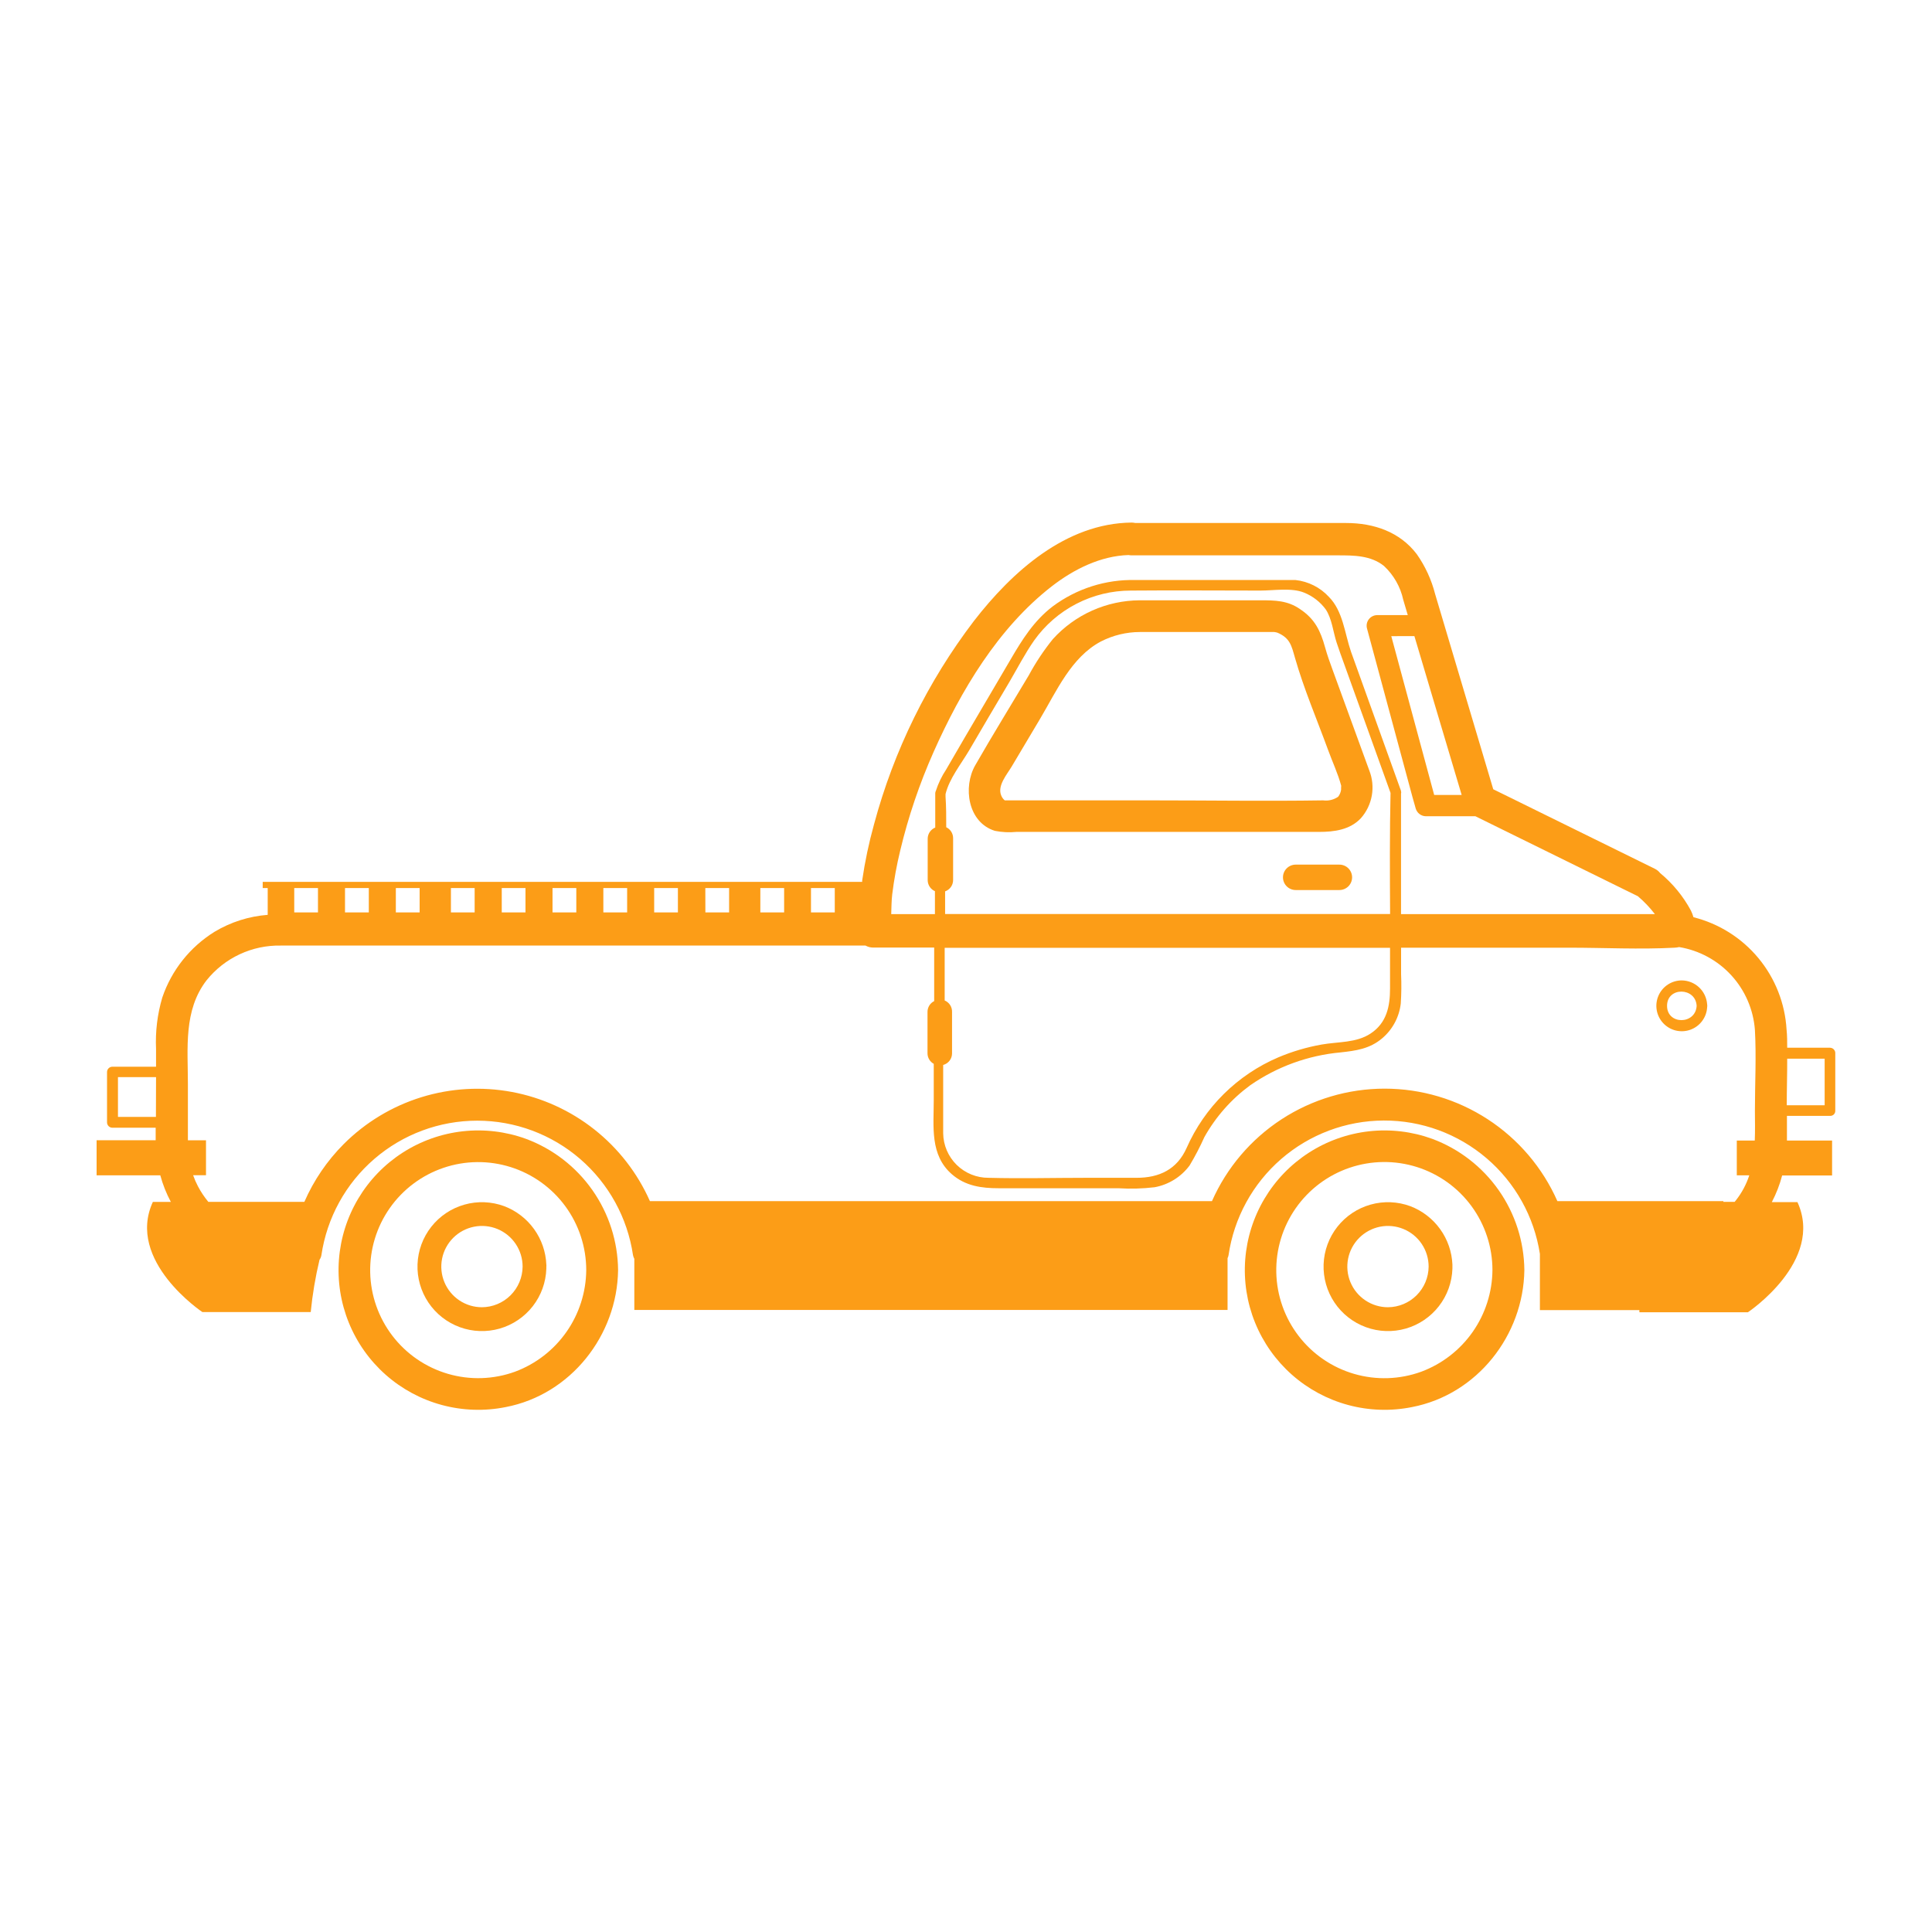 <svg width="160" height="160" viewBox="0 0 160 160" fill="none" xmlns="http://www.w3.org/2000/svg">
<path d="M118.623 94.318C116.945 93.706 115.148 93.491 113.373 93.689C111.598 93.888 109.893 94.495 108.392 95.463C106.891 96.43 105.634 97.732 104.72 99.267C103.806 100.802 103.26 102.527 103.124 104.308C102.989 106.089 103.267 107.877 103.938 109.532C104.609 111.188 105.655 112.665 106.992 113.849C108.33 115.033 109.923 115.891 111.647 116.356C113.372 116.821 115.181 116.88 116.932 116.529C122.321 115.495 126.168 110.593 126.241 105.183C126.217 102.815 125.477 100.509 124.117 98.569C122.757 96.63 120.842 95.147 118.623 94.318V94.318ZM117.708 113.597C115.919 114.248 113.969 114.312 112.141 113.779C110.314 113.247 108.704 112.145 107.545 110.635C106.386 109.125 105.738 107.284 105.697 105.381C105.655 103.478 106.221 101.611 107.313 100.051C108.405 98.492 109.965 97.321 111.768 96.709C113.57 96.097 115.521 96.075 117.337 96.647C119.153 97.219 120.739 98.356 121.865 99.891C122.99 101.426 123.598 103.28 123.598 105.183C123.582 107.017 123.011 108.803 121.96 110.305C120.908 111.807 119.425 112.955 117.708 113.597V113.597Z" fill="#FC9D17"/>
<path d="M116.803 99.893C115.744 99.501 114.588 99.454 113.501 99.761C112.414 100.067 111.453 100.71 110.754 101.598C110.056 102.485 109.657 103.571 109.615 104.699C109.574 105.828 109.891 106.941 110.521 107.877C111.152 108.814 112.063 109.527 113.124 109.913C114.185 110.299 115.341 110.338 116.426 110.026C117.512 109.713 118.469 109.064 119.162 108.173C119.855 107.281 120.248 106.193 120.283 105.064C120.286 105.013 120.286 104.961 120.283 104.909C120.283 104.847 120.283 104.78 120.283 104.723C120.237 103.666 119.883 102.646 119.265 101.788C118.646 100.93 117.791 100.271 116.803 99.893V99.893ZM114.951 108.26C114.285 108.261 113.634 108.065 113.08 107.695C112.525 107.326 112.093 106.801 111.837 106.186C111.582 105.571 111.514 104.893 111.644 104.24C111.773 103.587 112.093 102.986 112.564 102.515C113.034 102.044 113.634 101.722 114.287 101.592C114.941 101.462 115.618 101.528 116.233 101.783C116.849 102.038 117.375 102.469 117.745 103.023C118.115 103.577 118.313 104.228 118.313 104.894C118.306 105.784 117.95 106.635 117.321 107.265C116.692 107.895 115.841 108.252 114.951 108.26V108.26Z" fill="#FC9D17"/>
<path d="M43.569 94.318C41.892 93.706 40.095 93.491 38.319 93.689C36.544 93.888 34.84 94.495 33.338 95.463C31.837 96.43 30.58 97.732 29.666 99.267C28.752 100.802 28.206 102.527 28.07 104.308C27.935 106.089 28.213 107.877 28.885 109.532C29.556 111.188 30.601 112.665 31.938 113.849C33.276 115.033 34.869 115.891 36.594 116.356C38.318 116.821 40.127 116.88 41.879 116.529C47.267 115.495 51.115 110.593 51.187 105.183C51.165 102.814 50.425 100.508 49.065 98.568C47.705 96.628 45.789 95.146 43.569 94.318ZM42.654 113.597C40.866 114.246 38.918 114.308 37.092 113.774C35.266 113.24 33.658 112.138 32.501 110.628C31.345 109.119 30.699 107.279 30.658 105.378C30.618 103.476 31.184 101.611 32.276 100.053C33.367 98.495 34.927 97.326 36.728 96.715C38.53 96.103 40.479 96.082 42.293 96.654C44.107 97.226 45.692 98.361 46.817 99.895C47.942 101.429 48.549 103.281 48.55 105.183C48.534 107.017 47.962 108.804 46.909 110.306C45.856 111.808 44.373 112.956 42.654 113.597V113.597Z" fill="#FC9D17"/>
<path d="M41.765 99.893C40.706 99.501 39.55 99.454 38.463 99.761C37.376 100.067 36.414 100.71 35.716 101.598C35.018 102.485 34.619 103.571 34.577 104.699C34.535 105.828 34.853 106.941 35.483 107.877C36.114 108.814 37.025 109.527 38.086 109.913C39.147 110.299 40.303 110.338 41.388 110.026C42.474 109.713 43.431 109.064 44.124 108.173C44.817 107.281 45.21 106.193 45.245 105.064C45.25 105.013 45.25 104.961 45.245 104.909C45.253 104.847 45.253 104.785 45.245 104.723C45.2 103.666 44.847 102.645 44.228 101.787C43.61 100.928 42.753 100.27 41.765 99.893V99.893ZM39.913 108.26C39.247 108.26 38.596 108.063 38.043 107.693C37.489 107.323 37.058 106.797 36.803 106.182C36.548 105.567 36.481 104.89 36.611 104.237C36.741 103.584 37.062 102.984 37.533 102.513C38.004 102.042 38.603 101.722 39.257 101.592C39.91 101.462 40.587 101.529 41.202 101.783C41.817 102.038 42.343 102.47 42.712 103.023C43.083 103.577 43.28 104.228 43.28 104.894C43.273 105.787 42.914 106.642 42.281 107.272C41.648 107.903 40.791 108.258 39.898 108.26H39.913Z" fill="#FC9D17"/>
<path d="M110.385 55.542C110.152 54.906 109.92 54.27 109.739 53.613C109.361 52.248 108.896 51.265 107.67 50.448C106.636 49.729 105.601 49.714 104.381 49.714H94.379C93.025 49.722 91.687 50.012 90.45 50.564C89.213 51.117 88.105 51.921 87.196 52.925C86.437 53.864 85.767 54.872 85.195 55.935C83.721 58.412 82.201 60.869 80.768 63.372C79.734 65.166 80.142 68.109 82.392 68.807C82.977 68.923 83.577 68.953 84.171 68.895H109.237C110.494 68.895 111.797 68.724 112.702 67.762C113.173 67.23 113.486 66.577 113.609 65.877C113.731 65.177 113.657 64.457 113.395 63.796C112.395 61.055 111.392 58.304 110.385 55.542ZM111.063 65.399C111.035 65.612 110.951 65.814 110.82 65.983C110.457 66.234 110.015 66.341 109.578 66.283C104.857 66.356 100.13 66.283 95.409 66.283H83.866C83.648 66.283 83.426 66.283 83.209 66.283C83.08 66.177 82.981 66.04 82.919 65.885C82.573 65.078 83.385 64.147 83.778 63.491L86.126 59.545C87.496 57.243 88.711 54.43 91.168 53.127C92.168 52.613 93.276 52.343 94.4 52.341H105.529C105.62 52.352 105.71 52.371 105.798 52.398C106.832 52.843 106.956 53.463 107.241 54.467C107.98 57.052 109.056 59.566 109.977 62.084C110.333 63.067 110.804 64.065 111.073 65.073C111.063 65.104 111.063 65.306 111.063 65.399Z" fill="#FC9D17"/>
<path d="M139.284 81.193C138.872 81.192 138.47 81.311 138.126 81.536C137.782 81.76 137.511 82.081 137.347 82.458C137.183 82.835 137.133 83.252 137.203 83.657C137.273 84.062 137.46 84.437 137.742 84.737C138.023 85.037 138.386 85.248 138.785 85.344C139.185 85.44 139.604 85.417 139.991 85.278C140.377 85.138 140.715 84.889 140.961 84.56C141.208 84.231 141.353 83.837 141.378 83.427C141.392 83.341 141.392 83.254 141.378 83.168C141.339 82.637 141.103 82.139 140.715 81.773C140.327 81.408 139.816 81.201 139.284 81.193V81.193ZM138.058 83.298C138.058 81.71 140.426 81.746 140.509 83.298C140.426 84.87 138.058 84.885 138.058 83.298V83.298Z" fill="#FC9D17"/>
<path d="M151.56 86.769H148.008C148.008 86.252 148.008 85.766 147.956 85.269C147.83 83.098 147.014 81.025 145.627 79.35C144.24 77.676 142.355 76.488 140.245 75.96C140.191 75.77 140.12 75.585 140.033 75.407C139.392 74.217 138.527 73.164 137.484 72.304C137.364 72.15 137.21 72.026 137.034 71.942L124.994 66.016L123.665 65.364C122.062 59.975 120.457 54.587 118.851 49.198C118.55 48.016 118.036 46.898 117.336 45.899C115.924 44.037 113.762 43.313 111.481 43.313C108.622 43.313 105.762 43.313 102.902 43.313H94.022C93.922 43.291 93.82 43.278 93.717 43.277C88.267 43.329 83.814 47.352 80.659 51.422C76.832 56.443 74.022 62.163 72.385 68.26C71.96 69.79 71.632 71.344 71.402 72.915V73.033H21.756V73.545H22.17V75.764C20.614 75.882 19.107 76.362 17.769 77.165C15.738 78.424 14.208 80.349 13.44 82.611C13.032 83.993 12.857 85.433 12.923 86.872C12.923 87.364 12.923 87.85 12.923 88.341H9.303C9.187 88.342 9.076 88.389 8.994 88.471C8.912 88.553 8.865 88.664 8.864 88.781V92.954C8.865 93.07 8.912 93.181 8.994 93.263C9.076 93.345 9.187 93.392 9.303 93.394H12.892C12.892 93.74 12.892 94.092 12.892 94.428H8V97.334H13.275C13.481 98.099 13.775 98.838 14.149 99.537H12.659C10.415 104.429 16.761 108.66 16.761 108.66H25.733C25.877 107.2 26.12 105.752 26.462 104.326C26.541 104.213 26.594 104.084 26.617 103.948C27.074 100.853 28.628 98.024 30.997 95.979C33.366 93.934 36.391 92.809 39.52 92.809C42.65 92.809 45.675 93.934 48.043 95.979C50.412 98.024 51.966 100.853 52.423 103.948C52.443 104.054 52.48 104.155 52.532 104.248V108.484H101.661V104.197C101.701 104.119 101.729 104.035 101.743 103.948C102.195 100.859 103.74 98.035 106.098 95.988C108.456 93.942 111.469 92.809 114.591 92.797C117.714 92.784 120.736 93.892 123.11 95.92C125.485 97.947 127.052 100.759 127.528 103.845V108.499H135.767V108.675H144.755C144.755 108.675 151.1 104.445 148.856 99.553H146.735C147.102 98.853 147.388 98.114 147.589 97.35H151.726V94.454H147.987C147.987 93.874 147.987 93.295 147.987 92.726V92.411H151.576C151.63 92.412 151.685 92.402 151.735 92.381C151.786 92.361 151.832 92.331 151.871 92.292V92.292C151.909 92.253 151.94 92.207 151.96 92.157C151.98 92.106 151.99 92.052 151.99 91.997V87.26C151.996 87.199 151.99 87.138 151.971 87.079C151.953 87.021 151.923 86.967 151.882 86.921C151.842 86.875 151.793 86.837 151.737 86.811C151.682 86.785 151.622 86.771 151.56 86.769V86.769ZM12.913 92.499H9.769V89.205H12.923C12.918 90.301 12.913 91.403 12.913 92.499ZM117.134 52.679C117.703 54.571 118.261 56.464 118.825 58.367C119.57 60.853 120.311 63.342 121.049 65.835H118.773C117.656 61.698 116.541 57.569 115.427 53.449C115.36 53.191 115.293 52.932 115.22 52.684L117.134 52.679ZM73.89 74.063C74.041 72.844 74.262 71.635 74.552 70.442C75.219 67.643 76.144 64.912 77.313 62.282C79.568 57.209 82.656 52.006 87.108 48.552C88.954 47.124 91.157 46.038 93.459 45.966C93.544 45.983 93.63 45.991 93.717 45.992H110.783C112.107 45.992 113.524 45.992 114.615 46.871C115.422 47.622 115.979 48.602 116.213 49.679L116.586 50.941H114.052C113.917 50.942 113.785 50.974 113.665 51.034C113.545 51.094 113.44 51.181 113.358 51.287C113.277 51.394 113.221 51.518 113.195 51.65C113.169 51.782 113.174 51.918 113.209 52.048C114.377 56.392 115.55 60.736 116.725 65.08C116.891 65.706 117.061 66.331 117.242 66.952C117.295 67.136 117.405 67.298 117.557 67.415C117.709 67.531 117.894 67.596 118.085 67.598H122.15H122.186L133.931 73.38L135.637 74.218C136.16 74.661 136.633 75.158 137.049 75.702H116.027V66.445C116.027 66.202 116.027 65.964 116.027 65.726C116.048 65.66 116.048 65.59 116.027 65.525C116.022 65.476 116.008 65.428 115.986 65.385C114.776 62.023 113.569 58.665 112.366 55.311L111.88 53.961C111.362 52.451 111.223 50.61 110.054 49.431C109.331 48.646 108.348 48.15 107.287 48.035C106.843 48.035 106.387 48.035 105.943 48.035H94.048C91.575 47.973 89.152 48.746 87.17 50.227C85.619 51.417 84.647 52.978 83.685 54.628C82.423 56.769 81.164 58.912 79.909 61.056L78.358 63.725C77.995 64.273 77.707 64.868 77.505 65.493C77.473 65.554 77.455 65.621 77.453 65.69V68.534C77.268 68.609 77.11 68.736 76.999 68.901C76.887 69.066 76.827 69.261 76.827 69.46V72.889C76.828 73.083 76.885 73.273 76.991 73.435C77.098 73.598 77.249 73.726 77.427 73.804C77.427 74.435 77.427 75.071 77.427 75.702H73.807C73.828 75.128 73.828 74.58 73.89 74.063ZM78.234 82.854C78.234 81.401 78.234 79.948 78.234 78.495H115.117C115.117 79.622 115.117 80.744 115.117 81.871C115.117 83.335 114.843 84.716 113.503 85.595C112.314 86.381 110.809 86.262 109.449 86.505C108.218 86.723 107.016 87.079 105.865 87.565C102.472 89.014 99.756 91.698 98.268 95.074C97.472 96.853 95.998 97.541 94.131 97.541H89.994C87.289 97.541 84.569 97.613 81.864 97.541C80.879 97.545 79.932 97.16 79.228 96.47C78.525 95.779 78.123 94.839 78.11 93.854C78.11 93.238 78.11 92.618 78.11 92.002C78.11 90.735 78.11 89.468 78.11 88.196C78.32 88.139 78.506 88.015 78.639 87.842C78.772 87.669 78.844 87.457 78.844 87.239V83.806C78.851 83.604 78.796 83.405 78.687 83.235C78.578 83.065 78.42 82.932 78.234 82.854V82.854ZM115.122 75.697H78.27V73.82C78.464 73.751 78.631 73.624 78.75 73.457C78.868 73.289 78.932 73.089 78.932 72.883V69.408C78.932 69.22 78.878 69.035 78.778 68.876C78.677 68.717 78.533 68.589 78.363 68.508C78.363 67.66 78.363 66.812 78.306 65.974C78.306 65.902 78.306 65.83 78.306 65.762C78.611 64.485 79.609 63.249 80.261 62.142C81.371 60.239 82.487 58.343 83.607 56.454C84.269 55.321 84.884 54.127 85.639 53.046C86.548 51.766 87.75 50.723 89.145 50.003C90.539 49.283 92.086 48.908 93.655 48.909C97.229 48.877 100.807 48.909 104.381 48.909C105.477 48.909 106.967 48.655 108.001 49.079C108.715 49.366 109.334 49.846 109.79 50.465C110.307 51.236 110.406 52.348 110.7 53.237C110.892 53.822 111.104 54.401 111.316 54.985C112.598 58.543 113.879 62.103 115.158 65.664C115.086 68.979 115.101 72.325 115.122 75.671V75.697ZM67.162 73.545H69.132V75.562H67.162V73.545ZM62.968 73.545H64.938V75.562H62.968V73.545ZM58.412 73.545H60.382V75.562H58.417L58.412 73.545ZM54.176 73.545H56.141V75.562H54.176V73.545ZM49.967 73.545H51.937V75.562H49.967V73.545ZM45.757 73.545H47.727V75.562H45.757V73.545ZM41.553 73.545H43.518V75.562H41.553V73.545ZM37.343 73.545H39.308V75.562H37.343V73.545ZM32.782 73.545H34.752V75.562H32.782V73.545ZM28.572 73.545H30.543V75.562H28.572V73.545ZM24.368 73.545H26.333V75.562H24.368V73.545ZM145.313 94.454H143.834V97.334H144.868C144.624 98.084 144.25 98.784 143.762 99.403C143.73 99.448 143.696 99.491 143.658 99.532H142.722V99.475H128.977C127.752 96.703 125.747 94.346 123.208 92.692C120.668 91.038 117.703 90.157 114.672 90.157C111.641 90.157 108.676 91.038 106.136 92.692C103.597 94.346 101.593 96.703 100.368 99.475H53.825C52.796 97.152 51.218 95.115 49.225 93.539C47.233 91.963 44.887 90.896 42.389 90.43C39.892 89.965 37.319 90.115 34.892 90.867C32.466 91.62 30.259 92.952 28.464 94.748C27.09 96.126 25.985 97.749 25.206 99.532H17.252C16.922 99.133 16.634 98.702 16.393 98.244C16.238 97.95 16.105 97.644 15.995 97.329H17.06V94.433H15.561C15.561 94.34 15.561 94.247 15.561 94.154V89.768C15.561 86.815 15.183 83.671 17.112 81.178C17.848 80.262 18.784 79.527 19.848 79.03C20.912 78.532 22.076 78.285 23.251 78.308H71.677C71.876 78.419 72.1 78.476 72.328 78.474H77.365V81.354C77.365 81.871 77.365 82.389 77.365 82.906C77.2 82.988 77.06 83.115 76.962 83.272C76.865 83.429 76.812 83.61 76.812 83.795V87.229C76.812 87.408 76.86 87.583 76.951 87.737C77.042 87.891 77.172 88.017 77.329 88.103V91.128C77.329 93.295 76.998 95.643 78.823 97.241C79.951 98.224 81.29 98.405 82.707 98.405H92.616C93.618 98.468 94.623 98.44 95.62 98.322C96.779 98.11 97.814 97.467 98.516 96.522C98.971 95.763 99.38 94.977 99.742 94.169C100.685 92.483 101.98 91.019 103.538 89.877C105.751 88.341 108.323 87.403 111.006 87.157C112.288 87.017 113.431 86.862 114.455 85.998C115.322 85.268 115.877 84.234 116.006 83.107C116.059 82.297 116.068 81.484 116.032 80.672V78.484H129.954C132.85 78.484 135.793 78.639 138.683 78.484C138.811 78.478 138.937 78.461 139.061 78.432C140.724 78.707 142.246 79.532 143.384 80.776C144.521 82.019 145.208 83.609 145.334 85.29C145.458 87.519 145.334 89.779 145.334 92.013C145.339 92.814 145.355 93.626 145.324 94.428L145.313 94.454ZM151.11 91.532H147.971C147.971 90.249 148.013 88.946 148.008 87.674H151.11V91.532Z" fill="#FC9D17"/>
<path d="M110.923 71.605H107.303C107.024 71.605 106.756 71.715 106.559 71.913C106.361 72.11 106.25 72.378 106.25 72.657C106.25 72.936 106.361 73.204 106.559 73.401C106.756 73.598 107.024 73.709 107.303 73.709H110.923C111.202 73.709 111.47 73.598 111.667 73.401C111.864 73.204 111.975 72.936 111.975 72.657C111.975 72.378 111.864 72.11 111.667 71.913C111.47 71.715 111.202 71.605 110.923 71.605V71.605Z" fill="#FC9D17"/>
</svg>
